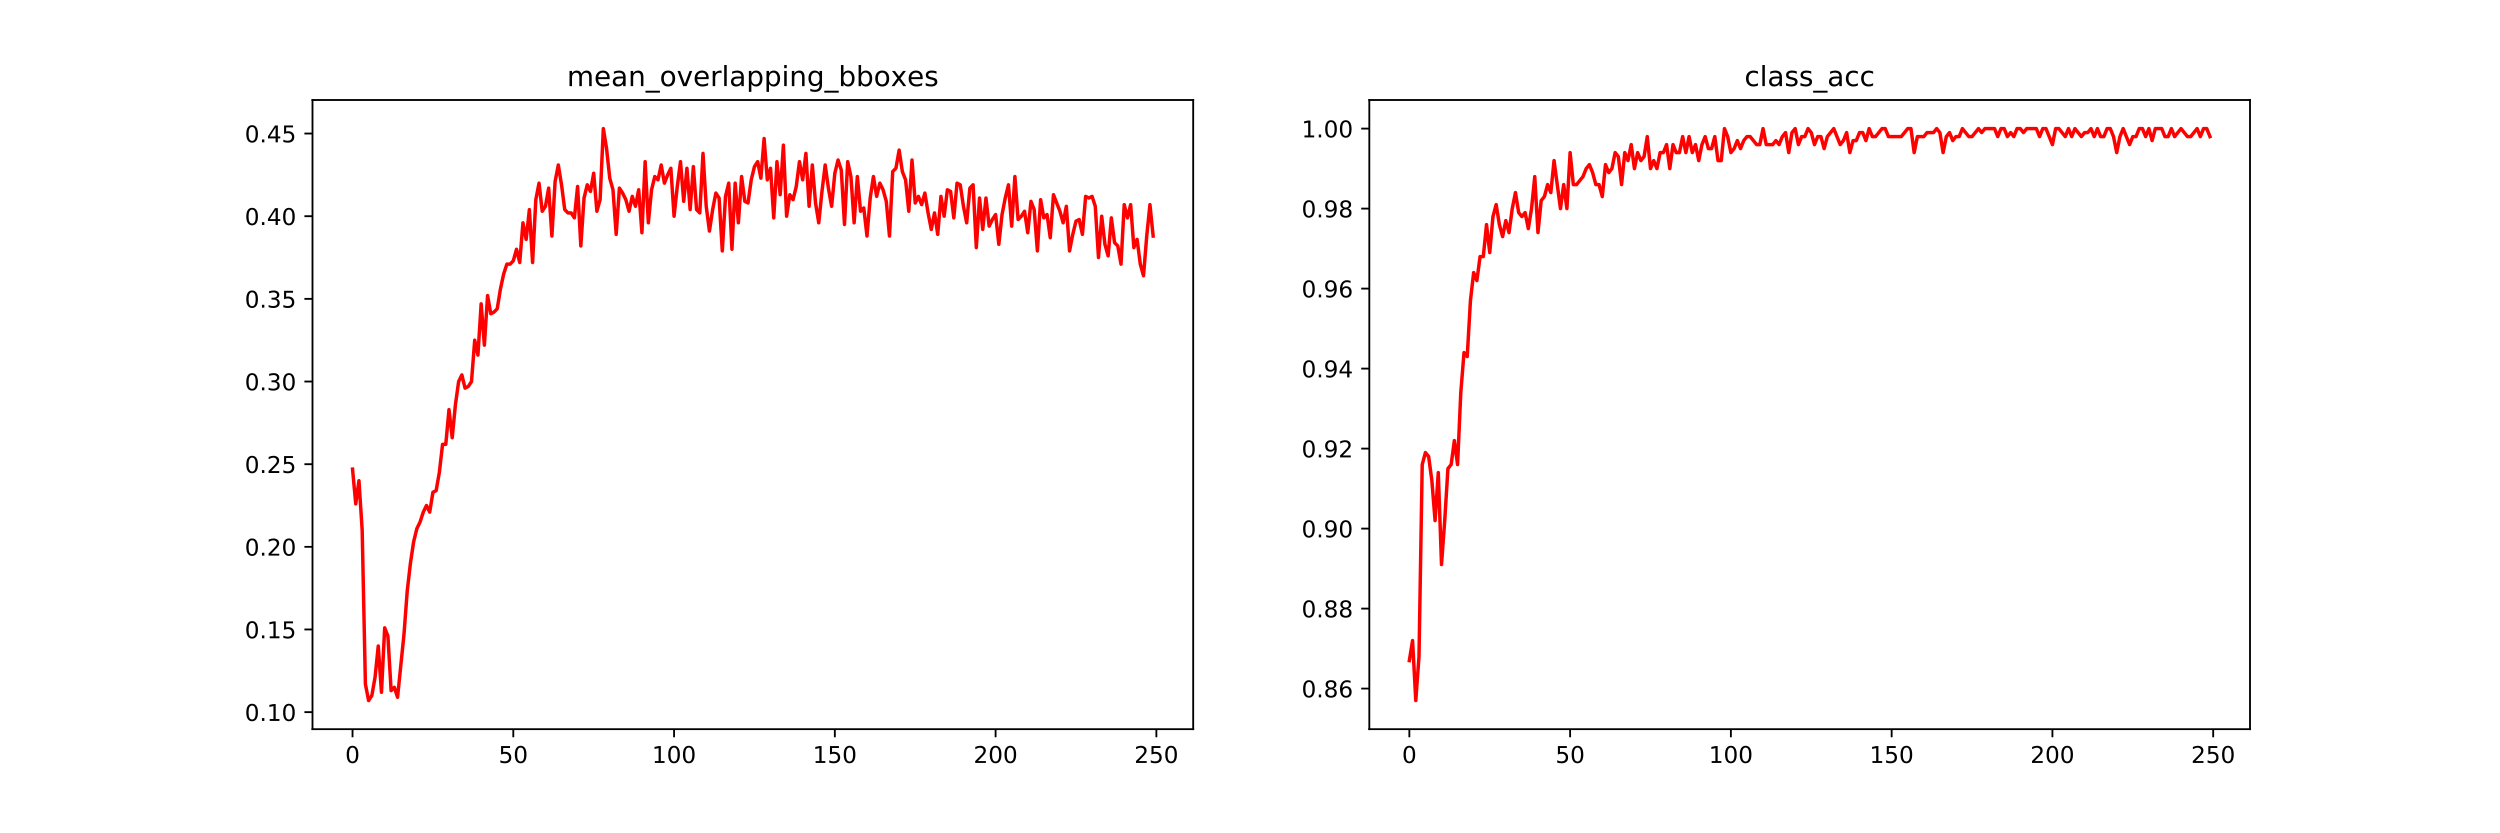 <?xml version="1.0" encoding="utf-8" standalone="no"?>
<!DOCTYPE svg PUBLIC "-//W3C//DTD SVG 1.1//EN"
  "http://www.w3.org/Graphics/SVG/1.1/DTD/svg11.dtd">
<!-- Created with matplotlib (https://matplotlib.org/) -->
<svg height="360pt" version="1.1" viewBox="0 0 1080 360" width="1080pt" xmlns="http://www.w3.org/2000/svg" xmlns:xlink="http://www.w3.org/1999/xlink">
 <defs>
  <style type="text/css">
*{stroke-linecap:butt;stroke-linejoin:round;}
  </style>
 </defs>
 <g id="figure_1">
  <g id="patch_1">
   <path d="M 0 360 
L 1080 360 
L 1080 0 
L 0 0 
z
" style="fill:#ffffff;"/>
  </g>
  <g id="axes_1">
   <g id="patch_2">
    <path d="M 135 315 
L 515.455 315 
L 515.455 43.2 
L 135 43.2 
z
" style="fill:#ffffff;"/>
   </g>
   <g id="matplotlib.axis_1">
    <g id="xtick_1">
     <g id="line2d_1">
      <defs>
       <path d="M 0 0 
L 0 3.5 
" id="m812684a2a1" style="stroke:#000000;stroke-width:0.8;"/>
      </defs>
      <g>
       <use style="stroke:#000000;stroke-width:0.8;" x="152.293" xlink:href="#m812684a2a1" y="315"/>
      </g>
     </g>
     <g id="text_1">
      <!-- 0 -->
      <defs>
       <path d="M 31.781 66.406 
Q 24.172 66.406 20.328 58.906 
Q 16.5 51.422 16.5 36.375 
Q 16.5 21.391 20.328 13.891 
Q 24.172 6.391 31.781 6.391 
Q 39.453 6.391 43.281 13.891 
Q 47.125 21.391 47.125 36.375 
Q 47.125 51.422 43.281 58.906 
Q 39.453 66.406 31.781 66.406 
z
M 31.781 74.219 
Q 44.047 74.219 50.516 64.516 
Q 56.984 54.828 56.984 36.375 
Q 56.984 17.969 50.516 8.266 
Q 44.047 -1.422 31.781 -1.422 
Q 19.531 -1.422 13.062 8.266 
Q 6.594 17.969 6.594 36.375 
Q 6.594 54.828 13.062 64.516 
Q 19.531 74.219 31.781 74.219 
z
" id="DejaVuSans-48"/>
      </defs>
      <g transform="translate(149.112 329.598)scale(0.1 -0.1)">
       <use xlink:href="#DejaVuSans-48"/>
      </g>
     </g>
    </g>
    <g id="xtick_2">
     <g id="line2d_2">
      <g>
       <use style="stroke:#000000;stroke-width:0.8;" x="221.745" xlink:href="#m812684a2a1" y="315"/>
      </g>
     </g>
     <g id="text_2">
      <!-- 50 -->
      <defs>
       <path d="M 10.797 72.906 
L 49.516 72.906 
L 49.516 64.594 
L 19.828 64.594 
L 19.828 46.734 
Q 21.969 47.469 24.109 47.828 
Q 26.266 48.188 28.422 48.188 
Q 40.625 48.188 47.75 41.5 
Q 54.891 34.812 54.891 23.391 
Q 54.891 11.625 47.562 5.094 
Q 40.234 -1.422 26.906 -1.422 
Q 22.312 -1.422 17.547 -0.641 
Q 12.797 0.141 7.719 1.703 
L 7.719 11.625 
Q 12.109 9.234 16.797 8.062 
Q 21.484 6.891 26.703 6.891 
Q 35.156 6.891 40.078 11.328 
Q 45.016 15.766 45.016 23.391 
Q 45.016 31 40.078 35.438 
Q 35.156 39.891 26.703 39.891 
Q 22.75 39.891 18.812 39.016 
Q 14.891 38.141 10.797 36.281 
z
" id="DejaVuSans-53"/>
      </defs>
      <g transform="translate(215.382 329.598)scale(0.1 -0.1)">
       <use xlink:href="#DejaVuSans-53"/>
       <use x="63.623" xlink:href="#DejaVuSans-48"/>
      </g>
     </g>
    </g>
    <g id="xtick_3">
     <g id="line2d_3">
      <g>
       <use style="stroke:#000000;stroke-width:0.8;" x="291.196" xlink:href="#m812684a2a1" y="315"/>
      </g>
     </g>
     <g id="text_3">
      <!-- 100 -->
      <defs>
       <path d="M 12.406 8.297 
L 28.516 8.297 
L 28.516 63.922 
L 10.984 60.406 
L 10.984 69.391 
L 28.422 72.906 
L 38.281 72.906 
L 38.281 8.297 
L 54.391 8.297 
L 54.391 0 
L 12.406 0 
z
" id="DejaVuSans-49"/>
      </defs>
      <g transform="translate(281.652 329.598)scale(0.1 -0.1)">
       <use xlink:href="#DejaVuSans-49"/>
       <use x="63.623" xlink:href="#DejaVuSans-48"/>
       <use x="127.246" xlink:href="#DejaVuSans-48"/>
      </g>
     </g>
    </g>
    <g id="xtick_4">
     <g id="line2d_4">
      <g>
       <use style="stroke:#000000;stroke-width:0.8;" x="360.647" xlink:href="#m812684a2a1" y="315"/>
      </g>
     </g>
     <g id="text_4">
      <!-- 150 -->
      <g transform="translate(351.104 329.598)scale(0.1 -0.1)">
       <use xlink:href="#DejaVuSans-49"/>
       <use x="63.623" xlink:href="#DejaVuSans-53"/>
       <use x="127.246" xlink:href="#DejaVuSans-48"/>
      </g>
     </g>
    </g>
    <g id="xtick_5">
     <g id="line2d_5">
      <g>
       <use style="stroke:#000000;stroke-width:0.8;" x="430.099" xlink:href="#m812684a2a1" y="315"/>
      </g>
     </g>
     <g id="text_5">
      <!-- 200 -->
      <defs>
       <path d="M 19.188 8.297 
L 53.609 8.297 
L 53.609 0 
L 7.328 0 
L 7.328 8.297 
Q 12.938 14.109 22.625 23.891 
Q 32.328 33.688 34.812 36.531 
Q 39.547 41.844 41.422 45.531 
Q 43.312 49.219 43.312 52.781 
Q 43.312 58.594 39.234 62.25 
Q 35.156 65.922 28.609 65.922 
Q 23.969 65.922 18.812 64.312 
Q 13.672 62.703 7.812 59.422 
L 7.812 69.391 
Q 13.766 71.781 18.938 73 
Q 24.125 74.219 28.422 74.219 
Q 39.75 74.219 46.484 68.547 
Q 53.219 62.891 53.219 53.422 
Q 53.219 48.922 51.531 44.891 
Q 49.859 40.875 45.406 35.406 
Q 44.188 33.984 37.641 27.219 
Q 31.109 20.453 19.188 8.297 
z
" id="DejaVuSans-50"/>
      </defs>
      <g transform="translate(420.555 329.598)scale(0.1 -0.1)">
       <use xlink:href="#DejaVuSans-50"/>
       <use x="63.623" xlink:href="#DejaVuSans-48"/>
       <use x="127.246" xlink:href="#DejaVuSans-48"/>
      </g>
     </g>
    </g>
    <g id="xtick_6">
     <g id="line2d_6">
      <g>
       <use style="stroke:#000000;stroke-width:0.8;" x="499.55" xlink:href="#m812684a2a1" y="315"/>
      </g>
     </g>
     <g id="text_6">
      <!-- 250 -->
      <g transform="translate(490.006 329.598)scale(0.1 -0.1)">
       <use xlink:href="#DejaVuSans-50"/>
       <use x="63.623" xlink:href="#DejaVuSans-53"/>
       <use x="127.246" xlink:href="#DejaVuSans-48"/>
      </g>
     </g>
    </g>
   </g>
   <g id="matplotlib.axis_2">
    <g id="ytick_1">
     <g id="line2d_7">
      <defs>
       <path d="M 0 0 
L -3.5 0 
" id="m58eabe32cc" style="stroke:#000000;stroke-width:0.8;"/>
      </defs>
      <g>
       <use style="stroke:#000000;stroke-width:0.8;" x="135" xlink:href="#m58eabe32cc" y="307.644"/>
      </g>
     </g>
     <g id="text_7">
      <!-- 0.10 -->
      <defs>
       <path d="M 10.688 12.406 
L 21 12.406 
L 21 0 
L 10.688 0 
z
" id="DejaVuSans-46"/>
      </defs>
      <g transform="translate(105.734 311.444)scale(0.1 -0.1)">
       <use xlink:href="#DejaVuSans-48"/>
       <use x="63.623" xlink:href="#DejaVuSans-46"/>
       <use x="95.41" xlink:href="#DejaVuSans-49"/>
       <use x="159.033" xlink:href="#DejaVuSans-48"/>
      </g>
     </g>
    </g>
    <g id="ytick_2">
     <g id="line2d_8">
      <g>
       <use style="stroke:#000000;stroke-width:0.8;" x="135" xlink:href="#m58eabe32cc" y="271.938"/>
      </g>
     </g>
     <g id="text_8">
      <!-- 0.15 -->
      <g transform="translate(105.734 275.737)scale(0.1 -0.1)">
       <use xlink:href="#DejaVuSans-48"/>
       <use x="63.623" xlink:href="#DejaVuSans-46"/>
       <use x="95.41" xlink:href="#DejaVuSans-49"/>
       <use x="159.033" xlink:href="#DejaVuSans-53"/>
      </g>
     </g>
    </g>
    <g id="ytick_3">
     <g id="line2d_9">
      <g>
       <use style="stroke:#000000;stroke-width:0.8;" x="135" xlink:href="#m58eabe32cc" y="236.231"/>
      </g>
     </g>
     <g id="text_9">
      <!-- 0.20 -->
      <g transform="translate(105.734 240.03)scale(0.1 -0.1)">
       <use xlink:href="#DejaVuSans-48"/>
       <use x="63.623" xlink:href="#DejaVuSans-46"/>
       <use x="95.41" xlink:href="#DejaVuSans-50"/>
       <use x="159.033" xlink:href="#DejaVuSans-48"/>
      </g>
     </g>
    </g>
    <g id="ytick_4">
     <g id="line2d_10">
      <g>
       <use style="stroke:#000000;stroke-width:0.8;" x="135" xlink:href="#m58eabe32cc" y="200.524"/>
      </g>
     </g>
     <g id="text_10">
      <!-- 0.25 -->
      <g transform="translate(105.734 204.323)scale(0.1 -0.1)">
       <use xlink:href="#DejaVuSans-48"/>
       <use x="63.623" xlink:href="#DejaVuSans-46"/>
       <use x="95.41" xlink:href="#DejaVuSans-50"/>
       <use x="159.033" xlink:href="#DejaVuSans-53"/>
      </g>
     </g>
    </g>
    <g id="ytick_5">
     <g id="line2d_11">
      <g>
       <use style="stroke:#000000;stroke-width:0.8;" x="135" xlink:href="#m58eabe32cc" y="164.817"/>
      </g>
     </g>
     <g id="text_11">
      <!-- 0.30 -->
      <defs>
       <path d="M 40.578 39.312 
Q 47.656 37.797 51.625 33 
Q 55.609 28.219 55.609 21.188 
Q 55.609 10.406 48.188 4.484 
Q 40.766 -1.422 27.094 -1.422 
Q 22.516 -1.422 17.656 -0.516 
Q 12.797 0.391 7.625 2.203 
L 7.625 11.719 
Q 11.719 9.328 16.594 8.109 
Q 21.484 6.891 26.812 6.891 
Q 36.078 6.891 40.938 10.547 
Q 45.797 14.203 45.797 21.188 
Q 45.797 27.641 41.281 31.266 
Q 36.766 34.906 28.719 34.906 
L 20.219 34.906 
L 20.219 43.016 
L 29.109 43.016 
Q 36.375 43.016 40.234 45.922 
Q 44.094 48.828 44.094 54.297 
Q 44.094 59.906 40.109 62.906 
Q 36.141 65.922 28.719 65.922 
Q 24.656 65.922 20.016 65.031 
Q 15.375 64.156 9.812 62.312 
L 9.812 71.094 
Q 15.438 72.656 20.344 73.438 
Q 25.25 74.219 29.594 74.219 
Q 40.828 74.219 47.359 69.109 
Q 53.906 64.016 53.906 55.328 
Q 53.906 49.266 50.438 45.094 
Q 46.969 40.922 40.578 39.312 
z
" id="DejaVuSans-51"/>
      </defs>
      <g transform="translate(105.734 168.617)scale(0.1 -0.1)">
       <use xlink:href="#DejaVuSans-48"/>
       <use x="63.623" xlink:href="#DejaVuSans-46"/>
       <use x="95.41" xlink:href="#DejaVuSans-51"/>
       <use x="159.033" xlink:href="#DejaVuSans-48"/>
      </g>
     </g>
    </g>
    <g id="ytick_6">
     <g id="line2d_12">
      <g>
       <use style="stroke:#000000;stroke-width:0.8;" x="135" xlink:href="#m58eabe32cc" y="129.111"/>
      </g>
     </g>
     <g id="text_12">
      <!-- 0.35 -->
      <g transform="translate(105.734 132.91)scale(0.1 -0.1)">
       <use xlink:href="#DejaVuSans-48"/>
       <use x="63.623" xlink:href="#DejaVuSans-46"/>
       <use x="95.41" xlink:href="#DejaVuSans-51"/>
       <use x="159.033" xlink:href="#DejaVuSans-53"/>
      </g>
     </g>
    </g>
    <g id="ytick_7">
     <g id="line2d_13">
      <g>
       <use style="stroke:#000000;stroke-width:0.8;" x="135" xlink:href="#m58eabe32cc" y="93.404"/>
      </g>
     </g>
     <g id="text_13">
      <!-- 0.40 -->
      <defs>
       <path d="M 37.797 64.312 
L 12.891 25.391 
L 37.797 25.391 
z
M 35.203 72.906 
L 47.609 72.906 
L 47.609 25.391 
L 58.016 25.391 
L 58.016 17.188 
L 47.609 17.188 
L 47.609 0 
L 37.797 0 
L 37.797 17.188 
L 4.891 17.188 
L 4.891 26.703 
z
" id="DejaVuSans-52"/>
      </defs>
      <g transform="translate(105.734 97.203)scale(0.1 -0.1)">
       <use xlink:href="#DejaVuSans-48"/>
       <use x="63.623" xlink:href="#DejaVuSans-46"/>
       <use x="95.41" xlink:href="#DejaVuSans-52"/>
       <use x="159.033" xlink:href="#DejaVuSans-48"/>
      </g>
     </g>
    </g>
    <g id="ytick_8">
     <g id="line2d_14">
      <g>
       <use style="stroke:#000000;stroke-width:0.8;" x="135" xlink:href="#m58eabe32cc" y="57.697"/>
      </g>
     </g>
     <g id="text_14">
      <!-- 0.45 -->
      <g transform="translate(105.734 61.496)scale(0.1 -0.1)">
       <use xlink:href="#DejaVuSans-48"/>
       <use x="63.623" xlink:href="#DejaVuSans-46"/>
       <use x="95.41" xlink:href="#DejaVuSans-52"/>
       <use x="159.033" xlink:href="#DejaVuSans-53"/>
      </g>
     </g>
    </g>
   </g>
   <g id="line2d_15">
    <path clip-path="url(#pd6100aa1c4)" d="M 152.293 202.666 
L 153.682 217.663 
L 155.071 207.665 
L 156.46 229.089 
L 157.849 295.504 
L 159.239 302.645 
L 160.628 300.503 
L 162.017 292.648 
L 163.406 279.079 
L 164.795 299.075 
L 166.184 271.223 
L 167.573 274.794 
L 168.962 298.361 
L 170.351 296.932 
L 171.74 301.217 
L 174.518 274.08 
L 175.907 255.513 
L 177.296 243.372 
L 178.685 234.088 
L 180.074 228.375 
L 181.463 225.519 
L 182.852 221.234 
L 184.241 218.377 
L 185.63 221.234 
L 187.019 212.664 
L 188.408 211.95 
L 189.797 204.095 
L 191.186 191.954 
L 192.575 191.954 
L 193.964 176.958 
L 195.353 189.098 
L 196.742 174.815 
L 198.131 164.817 
L 199.52 161.961 
L 200.909 167.674 
L 202.298 166.96 
L 203.687 164.817 
L 205.076 146.964 
L 206.465 153.391 
L 207.854 131.253 
L 209.244 149.106 
L 210.633 127.682 
L 212.022 135.538 
L 213.411 134.824 
L 214.8 133.395 
L 216.189 124.826 
L 217.578 118.398 
L 218.967 114.114 
L 220.356 114.114 
L 221.745 112.685 
L 223.134 107.686 
L 224.523 113.4 
L 225.912 96.26 
L 227.301 103.402 
L 228.69 90.547 
L 230.079 113.4 
L 231.468 86.262 
L 232.857 79.121 
L 234.246 91.261 
L 235.635 89.119 
L 237.024 81.263 
L 238.413 101.973 
L 239.802 78.407 
L 241.191 71.266 
L 242.58 79.835 
L 243.969 90.547 
L 245.358 91.975 
L 246.747 91.975 
L 248.136 94.118 
L 249.525 80.549 
L 250.914 106.258 
L 252.303 85.548 
L 253.692 79.835 
L 255.081 82.692 
L 256.47 74.836 
L 257.859 91.261 
L 259.248 86.262 
L 260.638 55.555 
L 262.027 64.124 
L 263.416 76.979 
L 264.805 81.978 
L 266.194 101.259 
L 267.583 81.263 
L 268.972 83.406 
L 270.361 86.262 
L 271.75 91.261 
L 273.139 84.834 
L 274.528 89.119 
L 275.917 81.978 
L 277.306 100.545 
L 278.695 69.837 
L 280.084 96.26 
L 281.473 81.978 
L 282.862 76.264 
L 284.251 77.693 
L 285.64 71.266 
L 287.029 79.121 
L 288.418 75.55 
L 289.807 72.694 
L 291.196 93.404 
L 292.585 80.549 
L 293.974 69.837 
L 295.363 86.977 
L 296.752 72.694 
L 298.141 90.547 
L 299.53 71.98 
L 300.919 90.547 
L 302.308 91.975 
L 303.697 66.267 
L 305.086 89.119 
L 306.475 99.831 
L 307.864 90.547 
L 309.253 83.406 
L 310.642 85.548 
L 312.032 108.401 
L 313.421 84.834 
L 314.81 79.121 
L 316.199 107.686 
L 317.588 79.121 
L 318.977 96.26 
L 320.366 76.264 
L 321.755 86.977 
L 323.144 87.691 
L 324.533 77.693 
L 325.922 71.98 
L 327.311 69.837 
L 328.7 76.979 
L 330.089 59.839 
L 331.478 77.693 
L 332.867 72.694 
L 334.256 94.118 
L 335.645 69.837 
L 337.034 84.12 
L 338.423 62.696 
L 339.812 93.404 
L 341.201 84.12 
L 342.59 86.262 
L 343.979 80.549 
L 345.368 69.837 
L 346.757 77.693 
L 348.146 66.267 
L 349.535 89.119 
L 350.924 71.266 
L 352.313 87.691 
L 353.702 96.26 
L 355.091 82.692 
L 356.48 71.266 
L 357.869 81.263 
L 359.258 89.119 
L 360.647 74.836 
L 362.036 69.123 
L 363.426 73.408 
L 364.815 96.974 
L 366.204 69.837 
L 367.593 76.264 
L 368.982 96.26 
L 370.371 76.264 
L 371.76 91.261 
L 373.149 89.833 
L 374.538 101.973 
L 375.927 85.548 
L 377.316 76.264 
L 378.705 84.834 
L 380.094 79.121 
L 381.483 81.978 
L 382.872 86.977 
L 384.261 101.973 
L 385.65 74.122 
L 387.039 72.694 
L 388.428 64.838 
L 389.817 74.122 
L 391.206 77.693 
L 392.595 91.261 
L 393.984 69.123 
L 395.373 87.691 
L 396.762 84.834 
L 398.151 88.405 
L 399.54 83.406 
L 400.929 91.975 
L 402.318 99.117 
L 403.707 91.975 
L 405.096 101.259 
L 406.485 84.834 
L 407.874 93.404 
L 409.263 81.978 
L 410.652 82.692 
L 412.041 94.118 
L 413.43 79.121 
L 414.82 79.835 
L 416.209 89.119 
L 417.598 96.26 
L 418.987 81.263 
L 420.376 79.835 
L 421.765 106.972 
L 423.154 85.548 
L 424.543 99.117 
L 425.932 85.548 
L 427.321 97.689 
L 428.71 94.832 
L 430.099 92.69 
L 431.488 105.544 
L 432.877 92.69 
L 434.266 85.548 
L 435.655 79.835 
L 437.044 97.689 
L 438.433 76.264 
L 439.822 94.832 
L 441.211 93.404 
L 442.6 91.261 
L 443.989 100.545 
L 445.378 86.977 
L 446.767 90.547 
L 448.156 108.401 
L 449.545 86.262 
L 450.934 94.118 
L 452.323 92.69 
L 453.712 102.687 
L 455.101 84.12 
L 457.879 91.261 
L 459.268 96.26 
L 460.657 89.119 
L 462.046 108.401 
L 463.435 101.259 
L 464.825 95.546 
L 466.214 94.832 
L 467.603 101.259 
L 468.992 84.834 
L 470.381 85.548 
L 471.77 84.834 
L 473.159 89.119 
L 474.548 111.257 
L 475.937 93.404 
L 477.326 105.544 
L 478.715 110.543 
L 480.104 94.118 
L 481.493 104.83 
L 482.882 106.258 
L 484.271 114.114 
L 485.66 88.405 
L 487.049 94.118 
L 488.438 88.405 
L 489.827 106.972 
L 491.216 103.402 
L 492.605 114.114 
L 493.994 119.113 
L 495.383 101.973 
L 496.772 88.405 
L 498.161 101.973 
L 498.161 101.973 
" style="fill:none;stroke:#ff0000;stroke-linecap:square;stroke-width:1.5;"/>
   </g>
   <g id="patch_3">
    <path d="M 135 315 
L 135 43.2 
" style="fill:none;stroke:#000000;stroke-linecap:square;stroke-linejoin:miter;stroke-width:0.8;"/>
   </g>
   <g id="patch_4">
    <path d="M 515.455 315 
L 515.455 43.2 
" style="fill:none;stroke:#000000;stroke-linecap:square;stroke-linejoin:miter;stroke-width:0.8;"/>
   </g>
   <g id="patch_5">
    <path d="M 135 315 
L 515.455 315 
" style="fill:none;stroke:#000000;stroke-linecap:square;stroke-linejoin:miter;stroke-width:0.8;"/>
   </g>
   <g id="patch_6">
    <path d="M 135 43.2 
L 515.455 43.2 
" style="fill:none;stroke:#000000;stroke-linecap:square;stroke-linejoin:miter;stroke-width:0.8;"/>
   </g>
   <g id="text_15">
    <!-- mean_overlapping_bboxes -->
    <defs>
     <path d="M 52 44.188 
Q 55.375 50.25 60.062 53.125 
Q 64.75 56 71.094 56 
Q 79.641 56 84.281 50.016 
Q 88.922 44.047 88.922 33.016 
L 88.922 0 
L 79.891 0 
L 79.891 32.719 
Q 79.891 40.578 77.094 44.375 
Q 74.312 48.188 68.609 48.188 
Q 61.625 48.188 57.562 43.547 
Q 53.516 38.922 53.516 30.906 
L 53.516 0 
L 44.484 0 
L 44.484 32.719 
Q 44.484 40.625 41.703 44.406 
Q 38.922 48.188 33.109 48.188 
Q 26.219 48.188 22.156 43.531 
Q 18.109 38.875 18.109 30.906 
L 18.109 0 
L 9.078 0 
L 9.078 54.688 
L 18.109 54.688 
L 18.109 46.188 
Q 21.188 51.219 25.484 53.609 
Q 29.781 56 35.688 56 
Q 41.656 56 45.828 52.969 
Q 50 49.953 52 44.188 
z
" id="DejaVuSans-109"/>
     <path d="M 56.203 29.594 
L 56.203 25.203 
L 14.891 25.203 
Q 15.484 15.922 20.484 11.062 
Q 25.484 6.203 34.422 6.203 
Q 39.594 6.203 44.453 7.469 
Q 49.312 8.734 54.109 11.281 
L 54.109 2.781 
Q 49.266 0.734 44.188 -0.344 
Q 39.109 -1.422 33.891 -1.422 
Q 20.797 -1.422 13.156 6.188 
Q 5.516 13.812 5.516 26.812 
Q 5.516 40.234 12.766 48.109 
Q 20.016 56 32.328 56 
Q 43.359 56 49.781 48.891 
Q 56.203 41.797 56.203 29.594 
z
M 47.219 32.234 
Q 47.125 39.594 43.094 43.984 
Q 39.062 48.391 32.422 48.391 
Q 24.906 48.391 20.391 44.141 
Q 15.875 39.891 15.188 32.172 
z
" id="DejaVuSans-101"/>
     <path d="M 34.281 27.484 
Q 23.391 27.484 19.188 25 
Q 14.984 22.516 14.984 16.5 
Q 14.984 11.719 18.141 8.906 
Q 21.297 6.109 26.703 6.109 
Q 34.188 6.109 38.703 11.406 
Q 43.219 16.703 43.219 25.484 
L 43.219 27.484 
z
M 52.203 31.203 
L 52.203 0 
L 43.219 0 
L 43.219 8.297 
Q 40.141 3.328 35.547 0.953 
Q 30.953 -1.422 24.312 -1.422 
Q 15.922 -1.422 10.953 3.297 
Q 6 8.016 6 15.922 
Q 6 25.141 12.172 29.828 
Q 18.359 34.516 30.609 34.516 
L 43.219 34.516 
L 43.219 35.406 
Q 43.219 41.609 39.141 45 
Q 35.062 48.391 27.688 48.391 
Q 23 48.391 18.547 47.266 
Q 14.109 46.141 10.016 43.891 
L 10.016 52.203 
Q 14.938 54.109 19.578 55.047 
Q 24.219 56 28.609 56 
Q 40.484 56 46.344 49.844 
Q 52.203 43.703 52.203 31.203 
z
" id="DejaVuSans-97"/>
     <path d="M 54.891 33.016 
L 54.891 0 
L 45.906 0 
L 45.906 32.719 
Q 45.906 40.484 42.875 44.328 
Q 39.844 48.188 33.797 48.188 
Q 26.516 48.188 22.312 43.547 
Q 18.109 38.922 18.109 30.906 
L 18.109 0 
L 9.078 0 
L 9.078 54.688 
L 18.109 54.688 
L 18.109 46.188 
Q 21.344 51.125 25.703 53.562 
Q 30.078 56 35.797 56 
Q 45.219 56 50.047 50.172 
Q 54.891 44.344 54.891 33.016 
z
" id="DejaVuSans-110"/>
     <path d="M 50.984 -16.609 
L 50.984 -23.578 
L -0.984 -23.578 
L -0.984 -16.609 
z
" id="DejaVuSans-95"/>
     <path d="M 30.609 48.391 
Q 23.391 48.391 19.188 42.75 
Q 14.984 37.109 14.984 27.297 
Q 14.984 17.484 19.156 11.844 
Q 23.344 6.203 30.609 6.203 
Q 37.797 6.203 41.984 11.859 
Q 46.188 17.531 46.188 27.297 
Q 46.188 37.016 41.984 42.703 
Q 37.797 48.391 30.609 48.391 
z
M 30.609 56 
Q 42.328 56 49.016 48.375 
Q 55.719 40.766 55.719 27.297 
Q 55.719 13.875 49.016 6.219 
Q 42.328 -1.422 30.609 -1.422 
Q 18.844 -1.422 12.172 6.219 
Q 5.516 13.875 5.516 27.297 
Q 5.516 40.766 12.172 48.375 
Q 18.844 56 30.609 56 
z
" id="DejaVuSans-111"/>
     <path d="M 2.984 54.688 
L 12.5 54.688 
L 29.594 8.797 
L 46.688 54.688 
L 56.203 54.688 
L 35.688 0 
L 23.484 0 
z
" id="DejaVuSans-118"/>
     <path d="M 41.109 46.297 
Q 39.594 47.172 37.812 47.578 
Q 36.031 48 33.891 48 
Q 26.266 48 22.188 43.047 
Q 18.109 38.094 18.109 28.812 
L 18.109 0 
L 9.078 0 
L 9.078 54.688 
L 18.109 54.688 
L 18.109 46.188 
Q 20.953 51.172 25.484 53.578 
Q 30.031 56 36.531 56 
Q 37.453 56 38.578 55.875 
Q 39.703 55.766 41.062 55.516 
z
" id="DejaVuSans-114"/>
     <path d="M 9.422 75.984 
L 18.406 75.984 
L 18.406 0 
L 9.422 0 
z
" id="DejaVuSans-108"/>
     <path d="M 18.109 8.203 
L 18.109 -20.797 
L 9.078 -20.797 
L 9.078 54.688 
L 18.109 54.688 
L 18.109 46.391 
Q 20.953 51.266 25.266 53.625 
Q 29.594 56 35.594 56 
Q 45.562 56 51.781 48.094 
Q 58.016 40.188 58.016 27.297 
Q 58.016 14.406 51.781 6.484 
Q 45.562 -1.422 35.594 -1.422 
Q 29.594 -1.422 25.266 0.953 
Q 20.953 3.328 18.109 8.203 
z
M 48.688 27.297 
Q 48.688 37.203 44.609 42.844 
Q 40.531 48.484 33.406 48.484 
Q 26.266 48.484 22.188 42.844 
Q 18.109 37.203 18.109 27.297 
Q 18.109 17.391 22.188 11.75 
Q 26.266 6.109 33.406 6.109 
Q 40.531 6.109 44.609 11.75 
Q 48.688 17.391 48.688 27.297 
z
" id="DejaVuSans-112"/>
     <path d="M 9.422 54.688 
L 18.406 54.688 
L 18.406 0 
L 9.422 0 
z
M 9.422 75.984 
L 18.406 75.984 
L 18.406 64.594 
L 9.422 64.594 
z
" id="DejaVuSans-105"/>
     <path d="M 45.406 27.984 
Q 45.406 37.75 41.375 43.109 
Q 37.359 48.484 30.078 48.484 
Q 22.859 48.484 18.828 43.109 
Q 14.797 37.75 14.797 27.984 
Q 14.797 18.266 18.828 12.891 
Q 22.859 7.516 30.078 7.516 
Q 37.359 7.516 41.375 12.891 
Q 45.406 18.266 45.406 27.984 
z
M 54.391 6.781 
Q 54.391 -7.172 48.188 -13.984 
Q 42 -20.797 29.203 -20.797 
Q 24.469 -20.797 20.266 -20.094 
Q 16.062 -19.391 12.109 -17.922 
L 12.109 -9.188 
Q 16.062 -11.328 19.922 -12.344 
Q 23.781 -13.375 27.781 -13.375 
Q 36.625 -13.375 41.016 -8.766 
Q 45.406 -4.156 45.406 5.172 
L 45.406 9.625 
Q 42.625 4.781 38.281 2.391 
Q 33.938 0 27.875 0 
Q 17.828 0 11.672 7.656 
Q 5.516 15.328 5.516 27.984 
Q 5.516 40.672 11.672 48.328 
Q 17.828 56 27.875 56 
Q 33.938 56 38.281 53.609 
Q 42.625 51.219 45.406 46.391 
L 45.406 54.688 
L 54.391 54.688 
z
" id="DejaVuSans-103"/>
     <path d="M 48.688 27.297 
Q 48.688 37.203 44.609 42.844 
Q 40.531 48.484 33.406 48.484 
Q 26.266 48.484 22.188 42.844 
Q 18.109 37.203 18.109 27.297 
Q 18.109 17.391 22.188 11.75 
Q 26.266 6.109 33.406 6.109 
Q 40.531 6.109 44.609 11.75 
Q 48.688 17.391 48.688 27.297 
z
M 18.109 46.391 
Q 20.953 51.266 25.266 53.625 
Q 29.594 56 35.594 56 
Q 45.562 56 51.781 48.094 
Q 58.016 40.188 58.016 27.297 
Q 58.016 14.406 51.781 6.484 
Q 45.562 -1.422 35.594 -1.422 
Q 29.594 -1.422 25.266 0.953 
Q 20.953 3.328 18.109 8.203 
L 18.109 0 
L 9.078 0 
L 9.078 75.984 
L 18.109 75.984 
z
" id="DejaVuSans-98"/>
     <path d="M 54.891 54.688 
L 35.109 28.078 
L 55.906 0 
L 45.312 0 
L 29.391 21.484 
L 13.484 0 
L 2.875 0 
L 24.125 28.609 
L 4.688 54.688 
L 15.281 54.688 
L 29.781 35.203 
L 44.281 54.688 
z
" id="DejaVuSans-120"/>
     <path d="M 44.281 53.078 
L 44.281 44.578 
Q 40.484 46.531 36.375 47.5 
Q 32.281 48.484 27.875 48.484 
Q 21.188 48.484 17.844 46.438 
Q 14.5 44.391 14.5 40.281 
Q 14.5 37.156 16.891 35.375 
Q 19.281 33.594 26.516 31.984 
L 29.594 31.297 
Q 39.156 29.25 43.188 25.516 
Q 47.219 21.781 47.219 15.094 
Q 47.219 7.469 41.188 3.016 
Q 35.156 -1.422 24.609 -1.422 
Q 20.219 -1.422 15.453 -0.562 
Q 10.688 0.297 5.422 2 
L 5.422 11.281 
Q 10.406 8.688 15.234 7.391 
Q 20.062 6.109 24.812 6.109 
Q 31.156 6.109 34.562 8.281 
Q 37.984 10.453 37.984 14.406 
Q 37.984 18.062 35.516 20.016 
Q 33.062 21.969 24.703 23.781 
L 21.578 24.516 
Q 13.234 26.266 9.516 29.906 
Q 5.812 33.547 5.812 39.891 
Q 5.812 47.609 11.281 51.797 
Q 16.75 56 26.812 56 
Q 31.781 56 36.172 55.266 
Q 40.578 54.547 44.281 53.078 
z
" id="DejaVuSans-115"/>
    </defs>
    <g transform="translate(244.938 37.2)scale(0.12 -0.12)">
     <use xlink:href="#DejaVuSans-109"/>
     <use x="97.412" xlink:href="#DejaVuSans-101"/>
     <use x="158.936" xlink:href="#DejaVuSans-97"/>
     <use x="220.215" xlink:href="#DejaVuSans-110"/>
     <use x="283.594" xlink:href="#DejaVuSans-95"/>
     <use x="333.594" xlink:href="#DejaVuSans-111"/>
     <use x="394.775" xlink:href="#DejaVuSans-118"/>
     <use x="453.955" xlink:href="#DejaVuSans-101"/>
     <use x="515.479" xlink:href="#DejaVuSans-114"/>
     <use x="556.592" xlink:href="#DejaVuSans-108"/>
     <use x="584.375" xlink:href="#DejaVuSans-97"/>
     <use x="645.654" xlink:href="#DejaVuSans-112"/>
     <use x="709.131" xlink:href="#DejaVuSans-112"/>
     <use x="772.607" xlink:href="#DejaVuSans-105"/>
     <use x="800.391" xlink:href="#DejaVuSans-110"/>
     <use x="863.77" xlink:href="#DejaVuSans-103"/>
     <use x="927.246" xlink:href="#DejaVuSans-95"/>
     <use x="977.246" xlink:href="#DejaVuSans-98"/>
     <use x="1040.723" xlink:href="#DejaVuSans-98"/>
     <use x="1104.199" xlink:href="#DejaVuSans-111"/>
     <use x="1165.334" xlink:href="#DejaVuSans-120"/>
     <use x="1224.467" xlink:href="#DejaVuSans-101"/>
     <use x="1285.99" xlink:href="#DejaVuSans-115"/>
    </g>
   </g>
  </g>
  <g id="axes_2">
   <g id="patch_7">
    <path d="M 591.545 315 
L 972 315 
L 972 43.2 
L 591.545 43.2 
z
" style="fill:#ffffff;"/>
   </g>
   <g id="matplotlib.axis_3">
    <g id="xtick_7">
     <g id="line2d_16">
      <g>
       <use style="stroke:#000000;stroke-width:0.8;" x="608.839" xlink:href="#m812684a2a1" y="315"/>
      </g>
     </g>
     <g id="text_16">
      <!-- 0 -->
      <g transform="translate(605.658 329.598)scale(0.1 -0.1)">
       <use xlink:href="#DejaVuSans-48"/>
      </g>
     </g>
    </g>
    <g id="xtick_8">
     <g id="line2d_17">
      <g>
       <use style="stroke:#000000;stroke-width:0.8;" x="678.29" xlink:href="#m812684a2a1" y="315"/>
      </g>
     </g>
     <g id="text_17">
      <!-- 50 -->
      <g transform="translate(671.928 329.598)scale(0.1 -0.1)">
       <use xlink:href="#DejaVuSans-53"/>
       <use x="63.623" xlink:href="#DejaVuSans-48"/>
      </g>
     </g>
    </g>
    <g id="xtick_9">
     <g id="line2d_18">
      <g>
       <use style="stroke:#000000;stroke-width:0.8;" x="747.742" xlink:href="#m812684a2a1" y="315"/>
      </g>
     </g>
     <g id="text_18">
      <!-- 100 -->
      <g transform="translate(738.198 329.598)scale(0.1 -0.1)">
       <use xlink:href="#DejaVuSans-49"/>
       <use x="63.623" xlink:href="#DejaVuSans-48"/>
       <use x="127.246" xlink:href="#DejaVuSans-48"/>
      </g>
     </g>
    </g>
    <g id="xtick_10">
     <g id="line2d_19">
      <g>
       <use style="stroke:#000000;stroke-width:0.8;" x="817.193" xlink:href="#m812684a2a1" y="315"/>
      </g>
     </g>
     <g id="text_19">
      <!-- 150 -->
      <g transform="translate(807.649 329.598)scale(0.1 -0.1)">
       <use xlink:href="#DejaVuSans-49"/>
       <use x="63.623" xlink:href="#DejaVuSans-53"/>
       <use x="127.246" xlink:href="#DejaVuSans-48"/>
      </g>
     </g>
    </g>
    <g id="xtick_11">
     <g id="line2d_20">
      <g>
       <use style="stroke:#000000;stroke-width:0.8;" x="886.644" xlink:href="#m812684a2a1" y="315"/>
      </g>
     </g>
     <g id="text_20">
      <!-- 200 -->
      <g transform="translate(877.101 329.598)scale(0.1 -0.1)">
       <use xlink:href="#DejaVuSans-50"/>
       <use x="63.623" xlink:href="#DejaVuSans-48"/>
       <use x="127.246" xlink:href="#DejaVuSans-48"/>
      </g>
     </g>
    </g>
    <g id="xtick_12">
     <g id="line2d_21">
      <g>
       <use style="stroke:#000000;stroke-width:0.8;" x="956.096" xlink:href="#m812684a2a1" y="315"/>
      </g>
     </g>
     <g id="text_21">
      <!-- 250 -->
      <g transform="translate(946.552 329.598)scale(0.1 -0.1)">
       <use xlink:href="#DejaVuSans-50"/>
       <use x="63.623" xlink:href="#DejaVuSans-53"/>
       <use x="127.246" xlink:href="#DejaVuSans-48"/>
      </g>
     </g>
    </g>
   </g>
   <g id="matplotlib.axis_4">
    <g id="ytick_9">
     <g id="line2d_22">
      <g>
       <use style="stroke:#000000;stroke-width:0.8;" x="591.545" xlink:href="#m58eabe32cc" y="297.462"/>
      </g>
     </g>
     <g id="text_22">
      <!-- 0.86 -->
      <defs>
       <path d="M 31.781 34.625 
Q 24.75 34.625 20.719 30.859 
Q 16.703 27.094 16.703 20.516 
Q 16.703 13.922 20.719 10.156 
Q 24.75 6.391 31.781 6.391 
Q 38.812 6.391 42.859 10.172 
Q 46.922 13.969 46.922 20.516 
Q 46.922 27.094 42.891 30.859 
Q 38.875 34.625 31.781 34.625 
z
M 21.922 38.812 
Q 15.578 40.375 12.031 44.719 
Q 8.5 49.078 8.5 55.328 
Q 8.5 64.062 14.719 69.141 
Q 20.953 74.219 31.781 74.219 
Q 42.672 74.219 48.875 69.141 
Q 55.078 64.062 55.078 55.328 
Q 55.078 49.078 51.531 44.719 
Q 48 40.375 41.703 38.812 
Q 48.828 37.156 52.797 32.312 
Q 56.781 27.484 56.781 20.516 
Q 56.781 9.906 50.312 4.234 
Q 43.844 -1.422 31.781 -1.422 
Q 19.734 -1.422 13.25 4.234 
Q 6.781 9.906 6.781 20.516 
Q 6.781 27.484 10.781 32.312 
Q 14.797 37.156 21.922 38.812 
z
M 18.312 54.391 
Q 18.312 48.734 21.844 45.562 
Q 25.391 42.391 31.781 42.391 
Q 38.141 42.391 41.719 45.562 
Q 45.312 48.734 45.312 54.391 
Q 45.312 60.062 41.719 63.234 
Q 38.141 66.406 31.781 66.406 
Q 25.391 66.406 21.844 63.234 
Q 18.312 60.062 18.312 54.391 
z
" id="DejaVuSans-56"/>
       <path d="M 33.016 40.375 
Q 26.375 40.375 22.484 35.828 
Q 18.609 31.297 18.609 23.391 
Q 18.609 15.531 22.484 10.953 
Q 26.375 6.391 33.016 6.391 
Q 39.656 6.391 43.531 10.953 
Q 47.406 15.531 47.406 23.391 
Q 47.406 31.297 43.531 35.828 
Q 39.656 40.375 33.016 40.375 
z
M 52.594 71.297 
L 52.594 62.312 
Q 48.875 64.062 45.094 64.984 
Q 41.312 65.922 37.594 65.922 
Q 27.828 65.922 22.672 59.328 
Q 17.531 52.734 16.797 39.406 
Q 19.672 43.656 24.016 45.922 
Q 28.375 48.188 33.594 48.188 
Q 44.578 48.188 50.953 41.516 
Q 57.328 34.859 57.328 23.391 
Q 57.328 12.156 50.688 5.359 
Q 44.047 -1.422 33.016 -1.422 
Q 20.359 -1.422 13.672 8.266 
Q 6.984 17.969 6.984 36.375 
Q 6.984 53.656 15.188 63.938 
Q 23.391 74.219 37.203 74.219 
Q 40.922 74.219 44.703 73.484 
Q 48.484 72.75 52.594 71.297 
z
" id="DejaVuSans-54"/>
      </defs>
      <g transform="translate(562.28 301.261)scale(0.1 -0.1)">
       <use xlink:href="#DejaVuSans-48"/>
       <use x="63.623" xlink:href="#DejaVuSans-46"/>
       <use x="95.41" xlink:href="#DejaVuSans-56"/>
       <use x="159.033" xlink:href="#DejaVuSans-54"/>
      </g>
     </g>
    </g>
    <g id="ytick_10">
     <g id="line2d_23">
      <g>
       <use style="stroke:#000000;stroke-width:0.8;" x="591.545" xlink:href="#m58eabe32cc" y="262.904"/>
      </g>
     </g>
     <g id="text_23">
      <!-- 0.88 -->
      <g transform="translate(562.28 266.703)scale(0.1 -0.1)">
       <use xlink:href="#DejaVuSans-48"/>
       <use x="63.623" xlink:href="#DejaVuSans-46"/>
       <use x="95.41" xlink:href="#DejaVuSans-56"/>
       <use x="159.033" xlink:href="#DejaVuSans-56"/>
      </g>
     </g>
    </g>
    <g id="ytick_11">
     <g id="line2d_24">
      <g>
       <use style="stroke:#000000;stroke-width:0.8;" x="591.545" xlink:href="#m58eabe32cc" y="228.345"/>
      </g>
     </g>
     <g id="text_24">
      <!-- 0.90 -->
      <defs>
       <path d="M 10.984 1.516 
L 10.984 10.5 
Q 14.703 8.734 18.5 7.812 
Q 22.312 6.891 25.984 6.891 
Q 35.75 6.891 40.891 13.453 
Q 46.047 20.016 46.781 33.406 
Q 43.953 29.203 39.594 26.953 
Q 35.25 24.703 29.984 24.703 
Q 19.047 24.703 12.672 31.312 
Q 6.297 37.938 6.297 49.422 
Q 6.297 60.641 12.938 67.422 
Q 19.578 74.219 30.609 74.219 
Q 43.266 74.219 49.922 64.516 
Q 56.594 54.828 56.594 36.375 
Q 56.594 19.141 48.406 8.859 
Q 40.234 -1.422 26.422 -1.422 
Q 22.703 -1.422 18.891 -0.688 
Q 15.094 0.047 10.984 1.516 
z
M 30.609 32.422 
Q 37.25 32.422 41.125 36.953 
Q 45.016 41.5 45.016 49.422 
Q 45.016 57.281 41.125 61.844 
Q 37.25 66.406 30.609 66.406 
Q 23.969 66.406 20.094 61.844 
Q 16.219 57.281 16.219 49.422 
Q 16.219 41.5 20.094 36.953 
Q 23.969 32.422 30.609 32.422 
z
" id="DejaVuSans-57"/>
      </defs>
      <g transform="translate(562.28 232.145)scale(0.1 -0.1)">
       <use xlink:href="#DejaVuSans-48"/>
       <use x="63.623" xlink:href="#DejaVuSans-46"/>
       <use x="95.41" xlink:href="#DejaVuSans-57"/>
       <use x="159.033" xlink:href="#DejaVuSans-48"/>
      </g>
     </g>
    </g>
    <g id="ytick_12">
     <g id="line2d_25">
      <g>
       <use style="stroke:#000000;stroke-width:0.8;" x="591.545" xlink:href="#m58eabe32cc" y="193.787"/>
      </g>
     </g>
     <g id="text_25">
      <!-- 0.92 -->
      <g transform="translate(562.28 197.586)scale(0.1 -0.1)">
       <use xlink:href="#DejaVuSans-48"/>
       <use x="63.623" xlink:href="#DejaVuSans-46"/>
       <use x="95.41" xlink:href="#DejaVuSans-57"/>
       <use x="159.033" xlink:href="#DejaVuSans-50"/>
      </g>
     </g>
    </g>
    <g id="ytick_13">
     <g id="line2d_26">
      <g>
       <use style="stroke:#000000;stroke-width:0.8;" x="591.545" xlink:href="#m58eabe32cc" y="159.229"/>
      </g>
     </g>
     <g id="text_26">
      <!-- 0.94 -->
      <g transform="translate(562.28 163.028)scale(0.1 -0.1)">
       <use xlink:href="#DejaVuSans-48"/>
       <use x="63.623" xlink:href="#DejaVuSans-46"/>
       <use x="95.41" xlink:href="#DejaVuSans-57"/>
       <use x="159.033" xlink:href="#DejaVuSans-52"/>
      </g>
     </g>
    </g>
    <g id="ytick_14">
     <g id="line2d_27">
      <g>
       <use style="stroke:#000000;stroke-width:0.8;" x="591.545" xlink:href="#m58eabe32cc" y="124.671"/>
      </g>
     </g>
     <g id="text_27">
      <!-- 0.96 -->
      <g transform="translate(562.28 128.47)scale(0.1 -0.1)">
       <use xlink:href="#DejaVuSans-48"/>
       <use x="63.623" xlink:href="#DejaVuSans-46"/>
       <use x="95.41" xlink:href="#DejaVuSans-57"/>
       <use x="159.033" xlink:href="#DejaVuSans-54"/>
      </g>
     </g>
    </g>
    <g id="ytick_15">
     <g id="line2d_28">
      <g>
       <use style="stroke:#000000;stroke-width:0.8;" x="591.545" xlink:href="#m58eabe32cc" y="90.113"/>
      </g>
     </g>
     <g id="text_28">
      <!-- 0.98 -->
      <g transform="translate(562.28 93.912)scale(0.1 -0.1)">
       <use xlink:href="#DejaVuSans-48"/>
       <use x="63.623" xlink:href="#DejaVuSans-46"/>
       <use x="95.41" xlink:href="#DejaVuSans-57"/>
       <use x="159.033" xlink:href="#DejaVuSans-56"/>
      </g>
     </g>
    </g>
    <g id="ytick_16">
     <g id="line2d_29">
      <g>
       <use style="stroke:#000000;stroke-width:0.8;" x="591.545" xlink:href="#m58eabe32cc" y="55.555"/>
      </g>
     </g>
     <g id="text_29">
      <!-- 1.00 -->
      <g transform="translate(562.28 59.354)scale(0.1 -0.1)">
       <use xlink:href="#DejaVuSans-49"/>
       <use x="63.623" xlink:href="#DejaVuSans-46"/>
       <use x="95.41" xlink:href="#DejaVuSans-48"/>
       <use x="159.033" xlink:href="#DejaVuSans-48"/>
      </g>
     </g>
    </g>
   </g>
   <g id="line2d_30">
    <path clip-path="url(#pedc258a2cf)" d="M 608.839 285.366 
L 610.228 276.727 
L 611.617 302.645 
L 613.006 283.638 
L 614.395 200.699 
L 615.784 195.515 
L 617.173 197.243 
L 618.562 207.61 
L 619.951 224.89 
L 621.34 204.155 
L 622.729 243.897 
L 624.118 224.89 
L 625.507 202.427 
L 626.896 200.699 
L 628.285 190.331 
L 629.674 200.699 
L 631.063 169.597 
L 632.452 152.317 
L 633.841 154.045 
L 635.23 129.855 
L 636.619 117.759 
L 638.008 121.215 
L 639.397 110.848 
L 640.786 110.848 
L 642.175 97.024 
L 643.565 109.12 
L 644.954 93.569 
L 646.343 88.385 
L 647.732 97.024 
L 649.121 102.208 
L 650.51 95.296 
L 651.899 100.48 
L 653.288 90.113 
L 654.677 83.201 
L 656.066 91.841 
L 657.455 93.569 
L 658.844 91.841 
L 660.233 98.752 
L 661.622 90.113 
L 663.011 76.289 
L 664.4 100.48 
L 665.789 86.657 
L 667.178 84.929 
L 668.567 79.745 
L 669.956 83.201 
L 671.345 69.378 
L 674.123 90.113 
L 675.512 79.745 
L 676.901 90.113 
L 678.29 65.922 
L 679.679 79.745 
L 681.068 79.745 
L 683.846 76.289 
L 685.235 72.834 
L 686.624 71.106 
L 688.013 74.562 
L 689.402 79.745 
L 690.791 79.745 
L 692.18 84.929 
L 693.57 71.106 
L 694.959 74.562 
L 696.348 72.834 
L 697.737 65.922 
L 699.126 67.65 
L 700.515 79.745 
L 701.904 65.922 
L 703.293 69.378 
L 704.682 62.466 
L 706.071 72.834 
L 707.46 65.922 
L 708.849 69.378 
L 710.238 67.65 
L 711.627 59.01 
L 713.016 72.834 
L 714.405 69.378 
L 715.794 72.834 
L 717.183 65.922 
L 718.572 65.922 
L 719.961 62.466 
L 721.35 72.834 
L 722.739 62.466 
L 724.128 65.922 
L 725.517 65.922 
L 726.906 59.01 
L 728.295 65.922 
L 729.684 59.01 
L 731.073 65.922 
L 732.462 62.466 
L 733.851 69.378 
L 735.24 62.466 
L 736.629 59.01 
L 738.018 64.194 
L 739.407 64.194 
L 740.796 59.01 
L 742.185 69.378 
L 743.574 69.378 
L 744.964 55.555 
L 746.353 59.01 
L 747.742 65.922 
L 749.131 64.194 
L 750.52 60.738 
L 751.909 64.194 
L 753.298 60.738 
L 754.687 59.01 
L 756.076 59.01 
L 758.854 62.466 
L 760.243 62.466 
L 761.632 55.555 
L 763.021 62.466 
L 765.799 62.466 
L 767.188 60.738 
L 768.577 62.466 
L 769.966 59.01 
L 771.355 57.282 
L 772.744 65.922 
L 774.133 57.282 
L 775.522 55.555 
L 776.911 62.466 
L 778.3 59.01 
L 779.689 59.01 
L 781.078 55.555 
L 782.467 57.282 
L 783.856 62.466 
L 785.245 59.01 
L 786.634 59.01 
L 788.023 64.194 
L 789.412 59.01 
L 792.19 55.555 
L 794.968 62.466 
L 796.358 60.738 
L 797.747 57.282 
L 799.136 65.922 
L 800.525 60.738 
L 801.914 60.738 
L 803.303 57.282 
L 804.692 57.282 
L 806.081 60.738 
L 807.47 55.555 
L 808.859 59.01 
L 810.248 59.01 
L 813.026 55.555 
L 814.415 55.555 
L 815.804 59.01 
L 821.36 59.01 
L 824.138 55.555 
L 825.527 55.555 
L 826.916 65.922 
L 828.305 59.01 
L 831.083 59.01 
L 832.472 57.282 
L 835.25 57.282 
L 836.639 55.555 
L 838.028 57.282 
L 839.417 65.922 
L 840.806 59.01 
L 842.195 57.282 
L 843.584 60.738 
L 844.973 59.01 
L 846.362 59.01 
L 847.752 55.555 
L 850.53 59.01 
L 851.919 59.01 
L 854.697 55.555 
L 856.086 57.282 
L 857.475 55.555 
L 861.642 55.555 
L 863.031 59.01 
L 864.42 55.555 
L 865.809 55.555 
L 867.198 59.01 
L 868.587 57.282 
L 869.976 59.01 
L 871.365 55.555 
L 872.754 55.555 
L 874.143 57.282 
L 875.532 55.555 
L 879.699 55.555 
L 881.088 59.01 
L 882.477 55.555 
L 883.866 55.555 
L 886.644 62.466 
L 888.033 55.555 
L 889.422 55.555 
L 892.2 59.01 
L 893.589 55.555 
L 894.978 59.01 
L 896.367 55.555 
L 899.146 59.01 
L 900.535 57.282 
L 901.924 57.282 
L 903.313 55.555 
L 904.702 59.01 
L 906.091 55.555 
L 907.48 59.01 
L 908.869 59.01 
L 910.258 55.555 
L 911.647 55.555 
L 913.036 59.01 
L 914.425 65.922 
L 915.814 59.01 
L 917.203 55.555 
L 919.981 62.466 
L 921.37 59.01 
L 922.759 59.01 
L 924.148 55.555 
L 925.537 55.555 
L 926.926 59.01 
L 928.315 55.555 
L 929.704 60.738 
L 931.093 55.555 
L 933.871 55.555 
L 935.26 59.01 
L 936.649 59.01 
L 938.038 55.555 
L 939.427 59.01 
L 942.205 55.555 
L 944.983 59.01 
L 946.372 59.01 
L 949.151 55.555 
L 950.54 59.01 
L 951.929 55.555 
L 953.318 55.555 
L 954.707 59.01 
L 954.707 59.01 
" style="fill:none;stroke:#ff0000;stroke-linecap:square;stroke-width:1.5;"/>
   </g>
   <g id="patch_8">
    <path d="M 591.545 315 
L 591.545 43.2 
" style="fill:none;stroke:#000000;stroke-linecap:square;stroke-linejoin:miter;stroke-width:0.8;"/>
   </g>
   <g id="patch_9">
    <path d="M 972 315 
L 972 43.2 
" style="fill:none;stroke:#000000;stroke-linecap:square;stroke-linejoin:miter;stroke-width:0.8;"/>
   </g>
   <g id="patch_10">
    <path d="M 591.545 315 
L 972 315 
" style="fill:none;stroke:#000000;stroke-linecap:square;stroke-linejoin:miter;stroke-width:0.8;"/>
   </g>
   <g id="patch_11">
    <path d="M 591.545 43.2 
L 972 43.2 
" style="fill:none;stroke:#000000;stroke-linecap:square;stroke-linejoin:miter;stroke-width:0.8;"/>
   </g>
   <g id="text_30">
    <!-- class_acc -->
    <defs>
     <path d="M 48.781 52.594 
L 48.781 44.188 
Q 44.969 46.297 41.141 47.344 
Q 37.312 48.391 33.406 48.391 
Q 24.656 48.391 19.812 42.844 
Q 14.984 37.312 14.984 27.297 
Q 14.984 17.281 19.812 11.734 
Q 24.656 6.203 33.406 6.203 
Q 37.312 6.203 41.141 7.25 
Q 44.969 8.297 48.781 10.406 
L 48.781 2.094 
Q 45.016 0.344 40.984 -0.531 
Q 36.969 -1.422 32.422 -1.422 
Q 20.062 -1.422 12.781 6.344 
Q 5.516 14.109 5.516 27.297 
Q 5.516 40.672 12.859 48.328 
Q 20.219 56 33.016 56 
Q 37.156 56 41.109 55.141 
Q 45.062 54.297 48.781 52.594 
z
" id="DejaVuSans-99"/>
    </defs>
    <g transform="translate(753.604 37.2)scale(0.12 -0.12)">
     <use xlink:href="#DejaVuSans-99"/>
     <use x="54.98" xlink:href="#DejaVuSans-108"/>
     <use x="82.764" xlink:href="#DejaVuSans-97"/>
     <use x="144.043" xlink:href="#DejaVuSans-115"/>
     <use x="196.143" xlink:href="#DejaVuSans-115"/>
     <use x="248.242" xlink:href="#DejaVuSans-95"/>
     <use x="298.242" xlink:href="#DejaVuSans-97"/>
     <use x="359.521" xlink:href="#DejaVuSans-99"/>
     <use x="414.502" xlink:href="#DejaVuSans-99"/>
    </g>
   </g>
  </g>
 </g>
 <defs>
  <clipPath id="pd6100aa1c4">
   <rect height="271.8" width="380.455" x="135" y="43.2"/>
  </clipPath>
  <clipPath id="pedc258a2cf">
   <rect height="271.8" width="380.455" x="591.545" y="43.2"/>
  </clipPath>
 </defs>
</svg>
